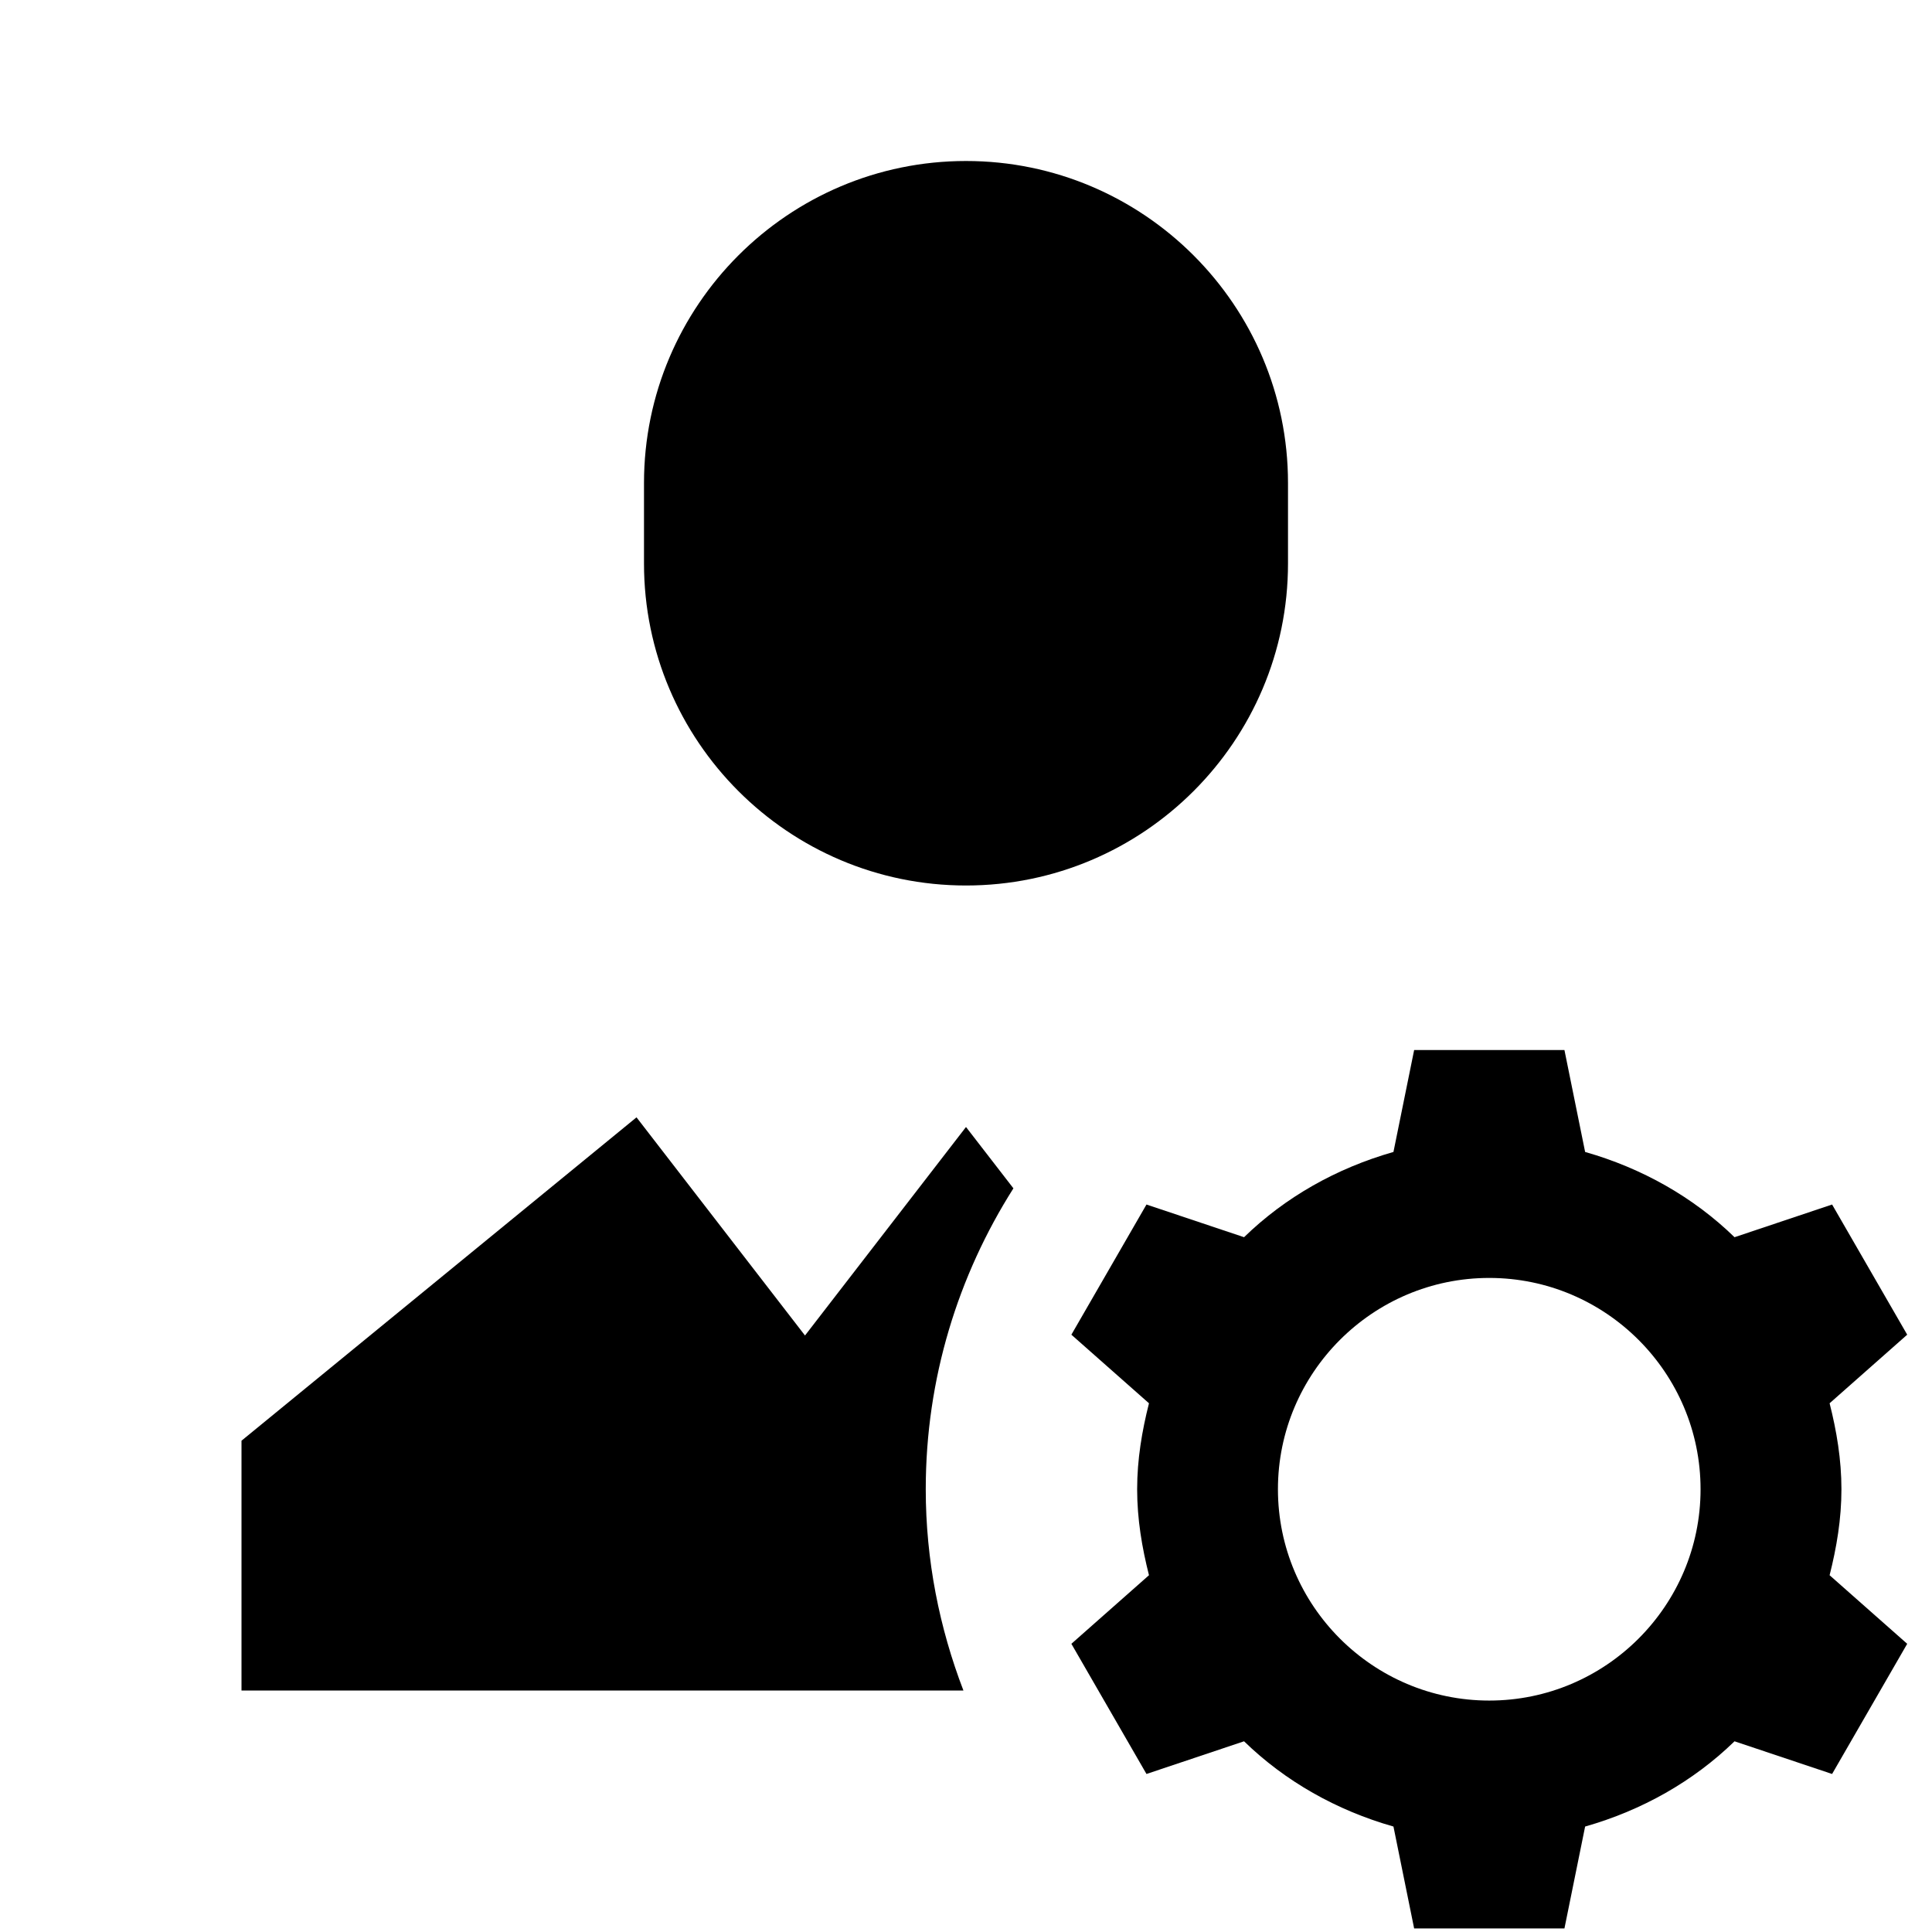 <?xml version="1.0" encoding="iso-8859-1"?>
<!-- Generator: Adobe Illustrator 29.3.1, SVG Export Plug-In . SVG Version: 9.03 Build 55982)  -->
<svg version="1.1" baseProfile="basic" id="Layer_1"
	 xmlns="http://www.w3.org/2000/svg" xmlns:xlink="http://www.w3.org/1999/xlink" x="0px" y="0px" viewBox="0 0 24 24"
	 xml:space="preserve">
<path d="M11.5,18.5c0-1.376,0.403-2.656,1.089-3.738L12,14l-2,2.59l-2.093-2.71L3,17.897V21h8.968
	C11.67,20.223,11.5,19.382,11.5,18.5z"/>
<path d="M12,11c2.206,0,4-1.794,4-4V6c0-2.206-1.794-4-4-4S8,3.794,8,6v1C8,9.206,9.794,11,12,11z"/>
<path d="M22.875,18.5c0-0.37-0.06-0.724-0.147-1.068l0.964-0.852l-0.933-1.617l-1.212,0.406c-0.512-0.498-1.15-0.858-1.856-1.059
	l-0.257-1.266h-1.867L17.31,14.31c-0.706,0.201-1.344,0.561-1.856,1.059l-1.212-0.406l-0.933,1.617l0.964,0.852
	c-0.087,0.344-0.147,0.697-0.147,1.068s0.06,0.724,0.147,1.068l-0.964,0.852l0.933,1.617l1.212-0.406
	c0.512,0.498,1.15,0.858,1.856,1.059l0.257,1.266h1.867l0.257-1.266c0.706-0.201,1.344-0.561,1.856-1.059l1.212,0.406l0.933-1.617
	l-0.964-0.852C22.815,19.224,22.875,18.87,22.875,18.5z M18.5,21.125c-1.447,0-2.625-1.178-2.625-2.625s1.178-2.625,2.625-2.625
	s2.625,1.178,2.625,2.625S19.947,21.125,18.5,21.125z"/>
</svg>